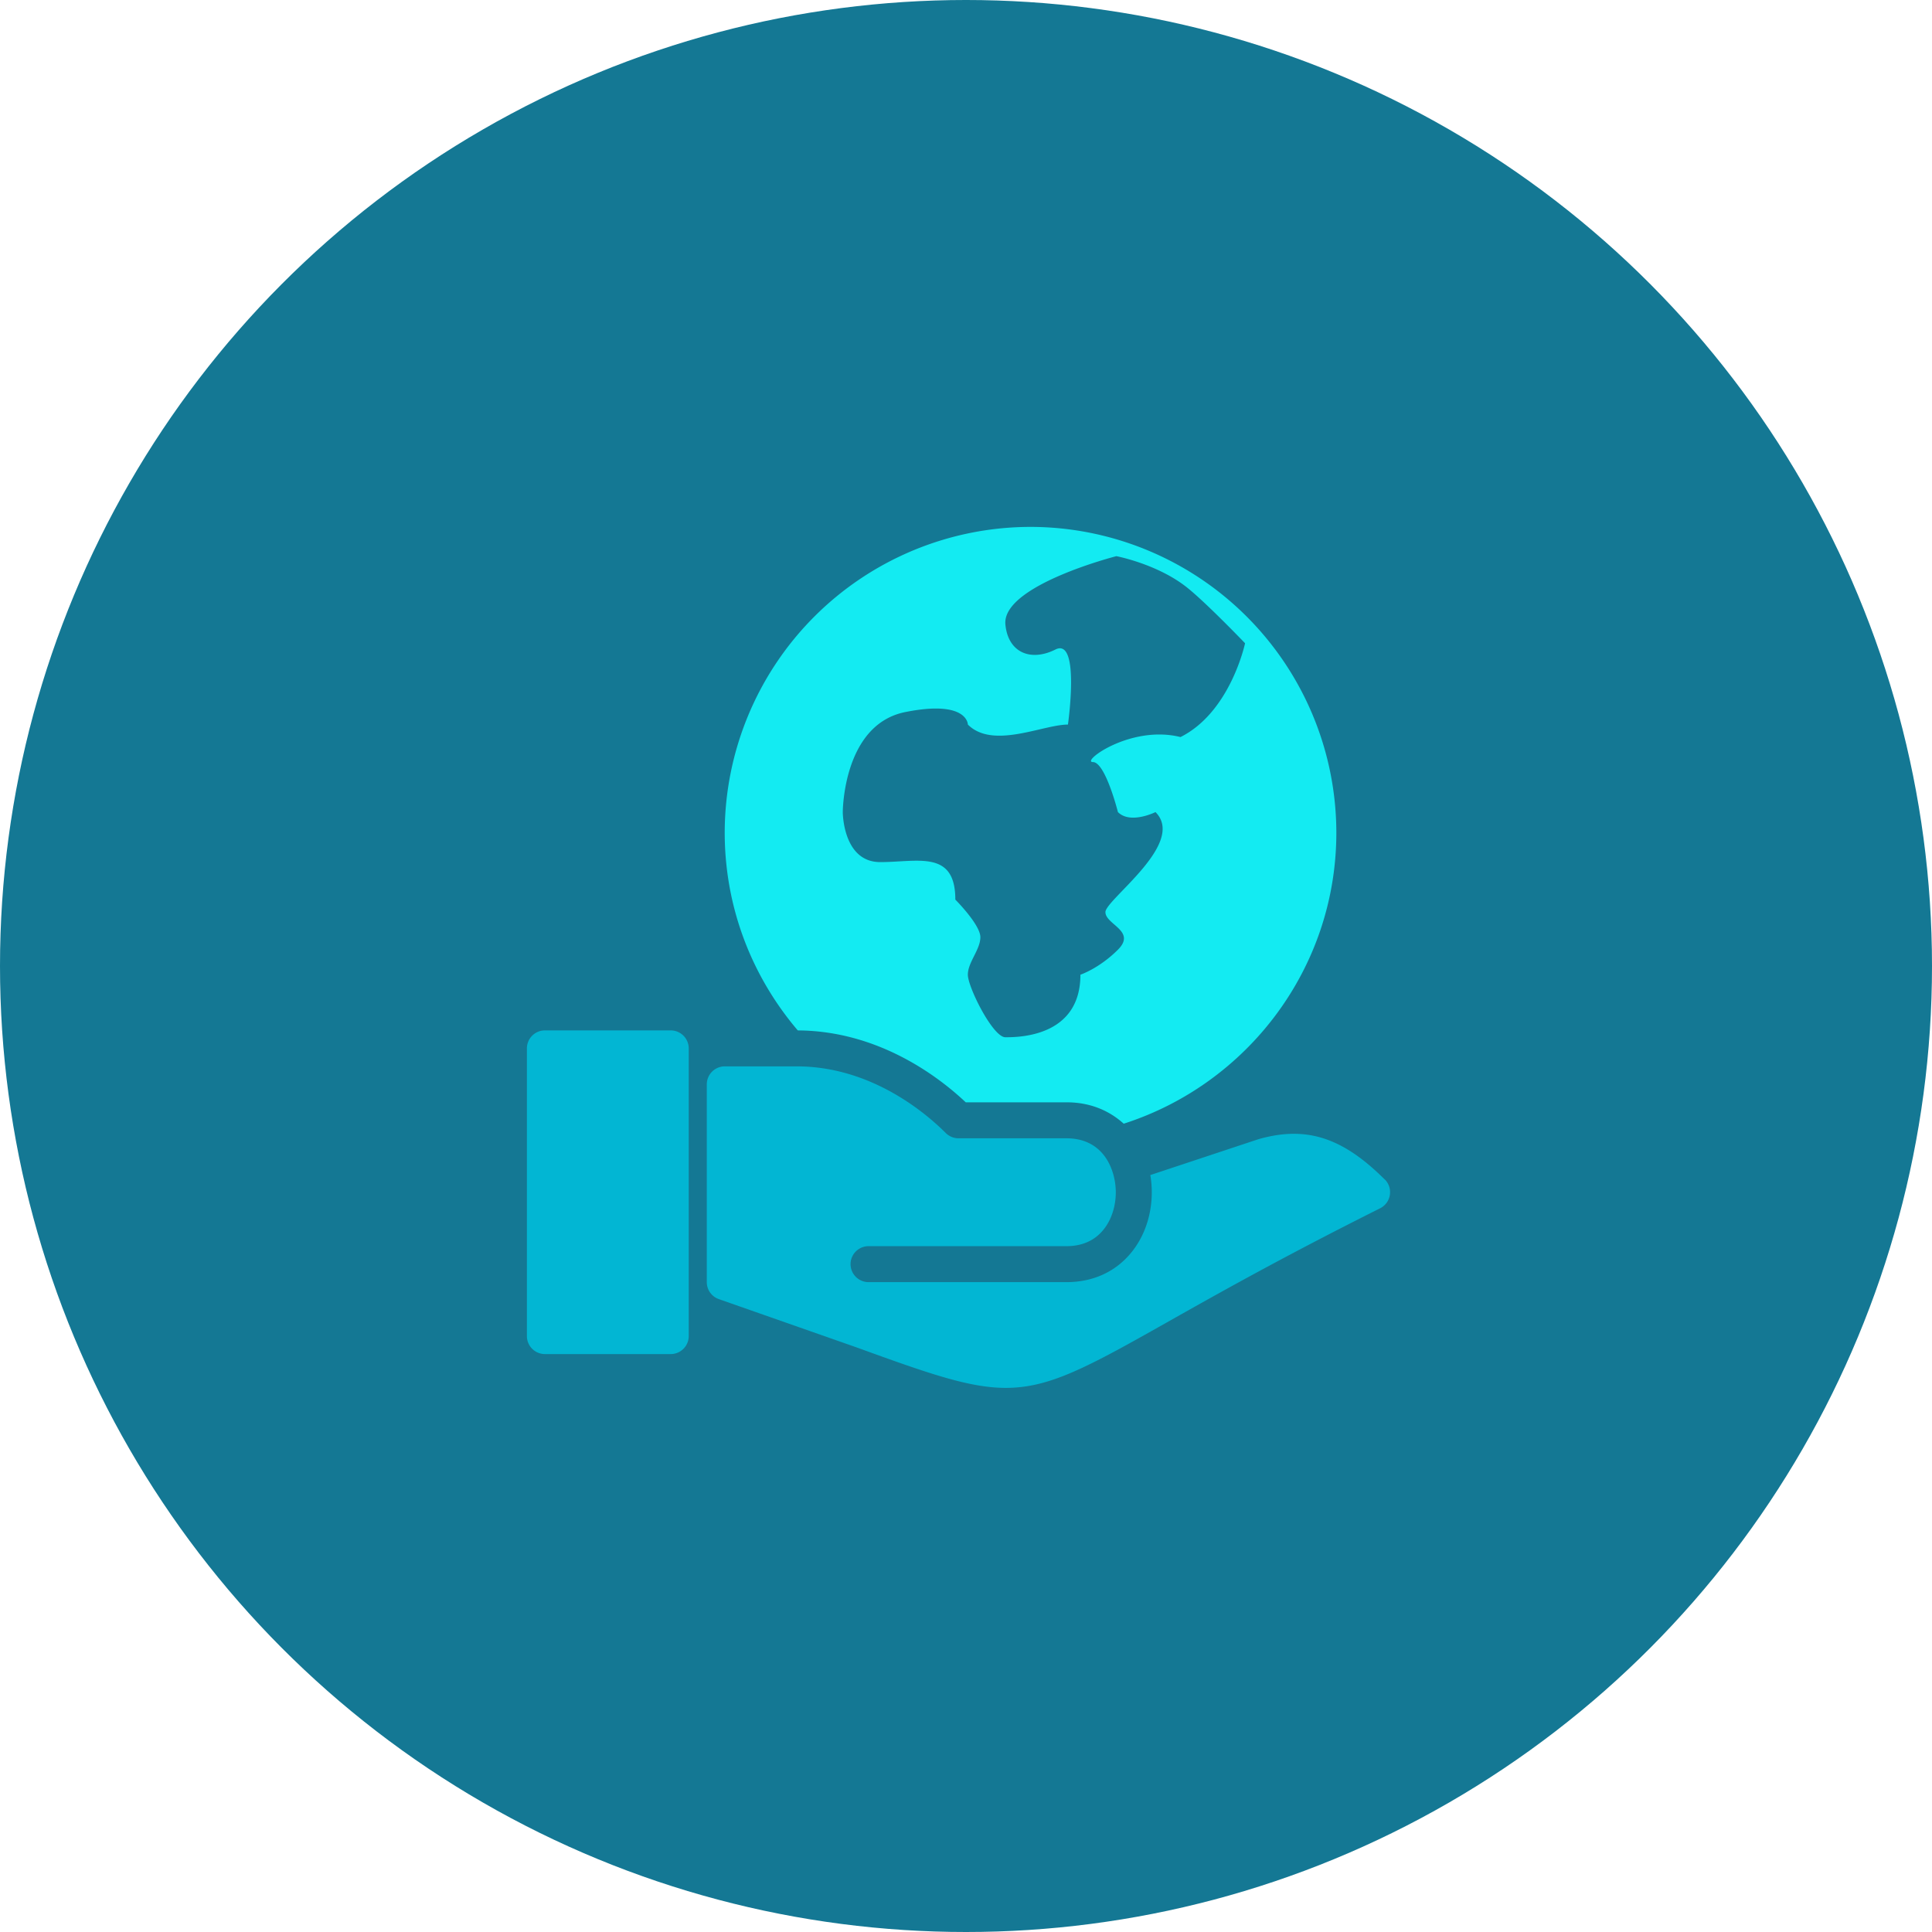 <svg xmlns="http://www.w3.org/2000/svg" width="90" height="90" fill-rule="evenodd"><circle fill="#147894" cx="45" cy="45" r="45"/><path d="M42.174 33.17c2.913-.584 2.913.583 2.913.583 1.166 1.165 3.496 0 4.662 0 0 0 .583-4.08-.584-3.496s-2.208.13-2.33-1.167c-.17-1.82 5.17-3.182 5.17-3.182s1.925.367 3.298 1.465c.916.733 2.697 2.592 2.697 2.592s-.676 3.205-3.008 4.37c-2.33-.583-4.66 1.165-4.08 1.165s1.165 2.33 1.165 2.33c.584.583 1.75 0 1.75 0 1.456 1.456-2.332 4.08-2.332 4.66s1.458.875.583 1.75-1.748 1.165-1.748 1.165c0 2.914-2.914 2.914-3.496 2.914s-1.748-2.332-1.748-2.914.583-1.165.583-1.748-1.166-1.75-1.166-1.75c0-2.33-1.748-1.747-3.497-1.747s-1.746-2.33-1.746-2.33 0-4.08 2.914-4.66M45 51.35h4.687c1.12 0 2 .4 2.66.996 5.738-1.84 9.905-7.22 9.905-13.56A14.26 14.26 0 0 0 48 24.545a14.26 14.26 0 0 0-14.24 14.24c0 3.515 1.286 6.73 3.404 9.216 3.78.02 6.586 2.18 7.825 3.35" fill="#13ebf2"/><path d="M31.246 48h-5.864a.84.84 0 0 0-.837.838V62.24a.84.84 0 0 0 .837.838h5.864a.84.84 0 0 0 .838-.838V48.838a.84.84 0 0 0-.838-.838m33.262 6.947c-1.97-1.967-3.662-2.512-5.882-1.88l-5.04 1.672c.045.264.068.53.068.8 0 1.073-.347 2.082-.98 2.84-.736.882-1.773 1.348-3 1.348H40.46a.84.84 0 0 1-.838-.838.84.84 0 0 1 .838-.838h9.214c.724 0 1.3-.25 1.712-.745.376-.45.592-1.095.592-1.767 0-.934-.485-2.513-2.304-2.513H44.65a.84.84 0 0 1-.592-.245c-.934-.934-3.48-3.106-6.946-3.106h-3.35a.84.84 0 0 0-.837.838v9.214c0 .36.23.68.572.794l6.422 2.252c3.358 1.22 5.245 1.88 6.937 1.88 2.03 0 3.783-.95 7.46-3.027 2.293-1.294 5.432-3.067 9.977-5.34a.84.84 0 0 0 .218-1.342" fill="#02b6d3"/></svg>